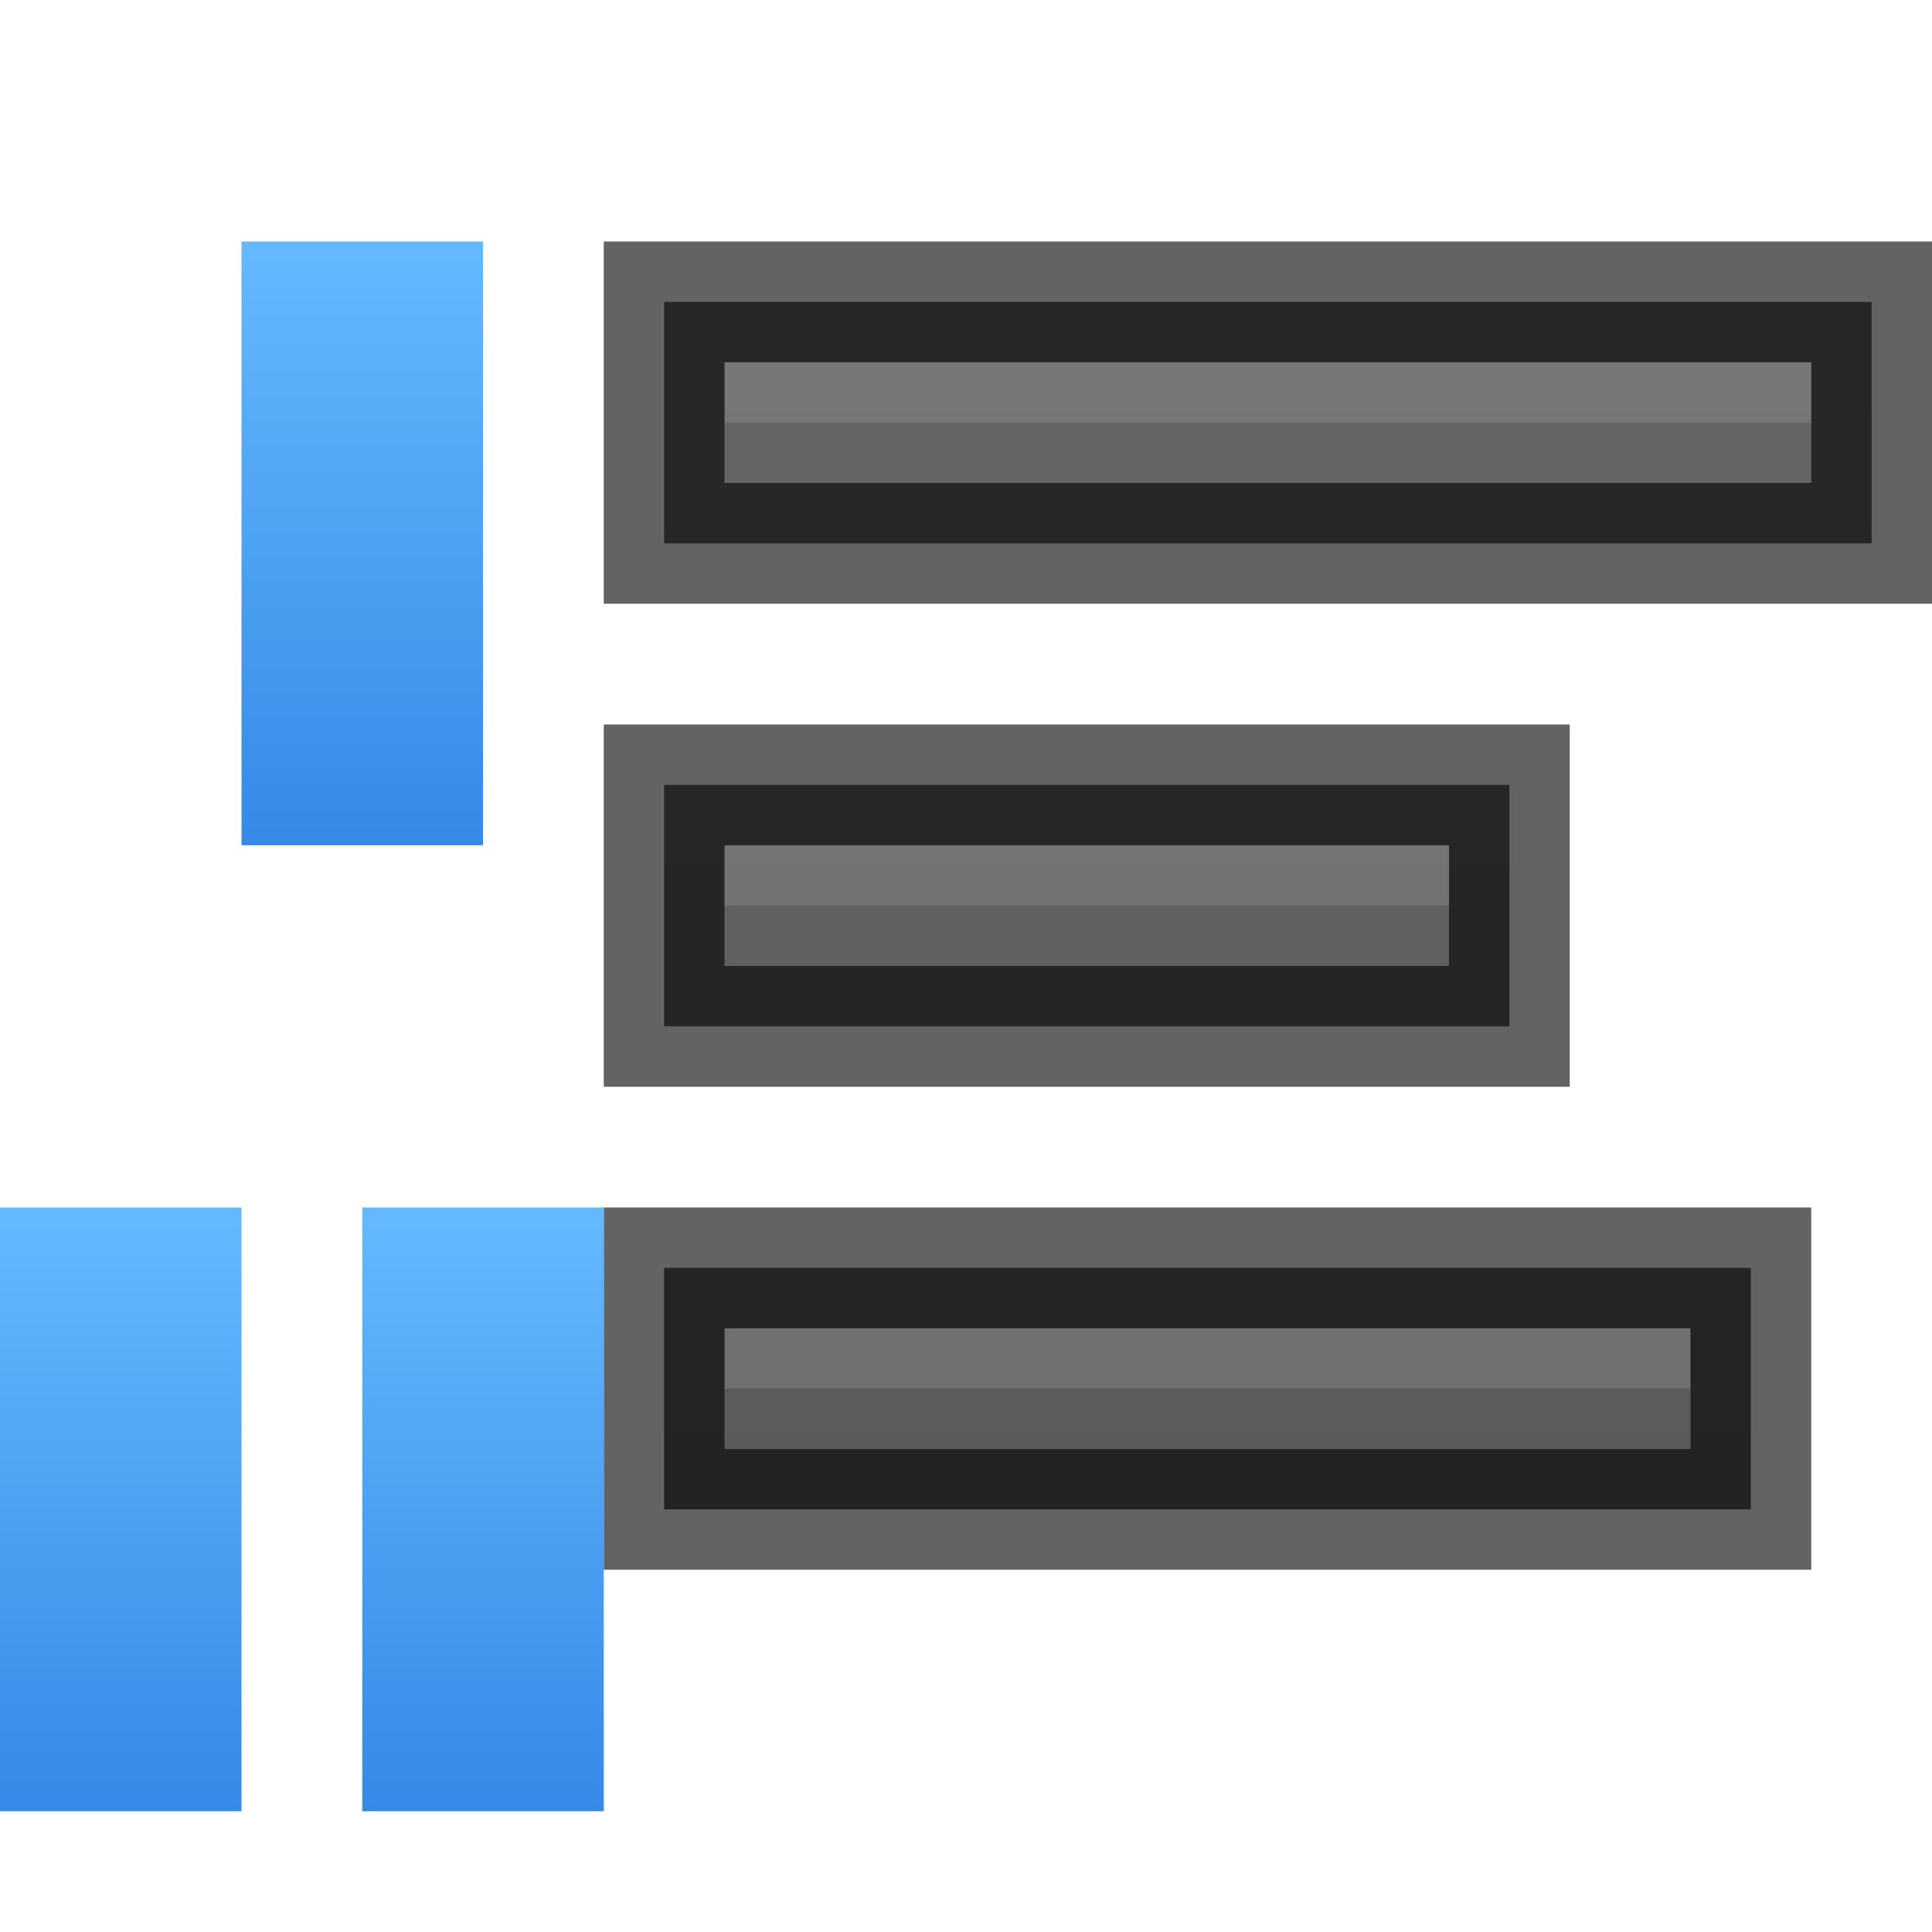 <svg height="16" width="16" xmlns="http://www.w3.org/2000/svg" xmlns:xlink="http://www.w3.org/1999/xlink"><linearGradient id="a" gradientUnits="userSpaceOnUse" x1="4" x2="4" xlink:href="#d" y1="10" y2="15"/><linearGradient id="b" gradientUnits="userSpaceOnUse" x1="3" x2="3" xlink:href="#d" y1="2" y2="7"/><linearGradient id="c" gradientUnits="userSpaceOnUse" x1="1" x2="1" xlink:href="#d" y1="10" y2="15"/><linearGradient id="d" gradientUnits="userSpaceOnUse" x1="3.5" x2="3.5" y1="28" y2="33"><stop offset="0" stop-color="#64baff"/><stop offset="1" stop-color="#3689e6"/></linearGradient><linearGradient id="e" gradientUnits="userSpaceOnUse" x1="12" x2="12" y1="18" y2="2"><stop offset="0" stop-color="#555"/><stop offset="1" stop-color="#666"/></linearGradient><path d="m6 6.5h-.5v.5 1 .5h.5 6 .5v-.5-1-.5h-.5z" fill="url(#e)"/><path d="m10 7v.5zm-4 0v.5h4v-.5zm4 0v.5h2v-.5z" fill="#bebebe" opacity=".2"/><path d="m6 6.5h-.5v.5 1 .5h.5 6 .5v-.5-1-.5h-.5z" fill="none" opacity=".61" stroke="#000"/><path d="m6 2.5h-.5v.5 1 .5h.5 9 .5v-.5-1-.5h-.5z" fill="url(#e)"/><path d="m10 3v.5zm-4 0v.5h4v-.5zm4 0v.5h5v-.5z" fill="#bebebe" opacity=".2"/><path d="m6 2.5h-.5v.5 1 .5h.5 9 .5v-.5-1-.5h-.5z" fill="none" opacity=".61" stroke="#000"/><path d="m6 10.5h-.5v.5 1 .5h.5 8 .5v-.5-1-.5h-.5z" fill="url(#e)"/><path d="m10 11v.5zm-4 0v.5h4v-.5zm4 0v.5h4v-.5z" fill="#bebebe" opacity=".2"/><path d="m6 10.5h-.5v.5 1 .5h.5 8 .5v-.5-1-.5h-.5z" fill="none" opacity=".61" stroke="#000"/><path d="m2 2v5h2v-5z" fill="url(#b)"/><path d="m3 10v5h2v-5z" fill="url(#a)"/><path d="m0 10v5h2v-5z" fill="url(#c)"/></svg>